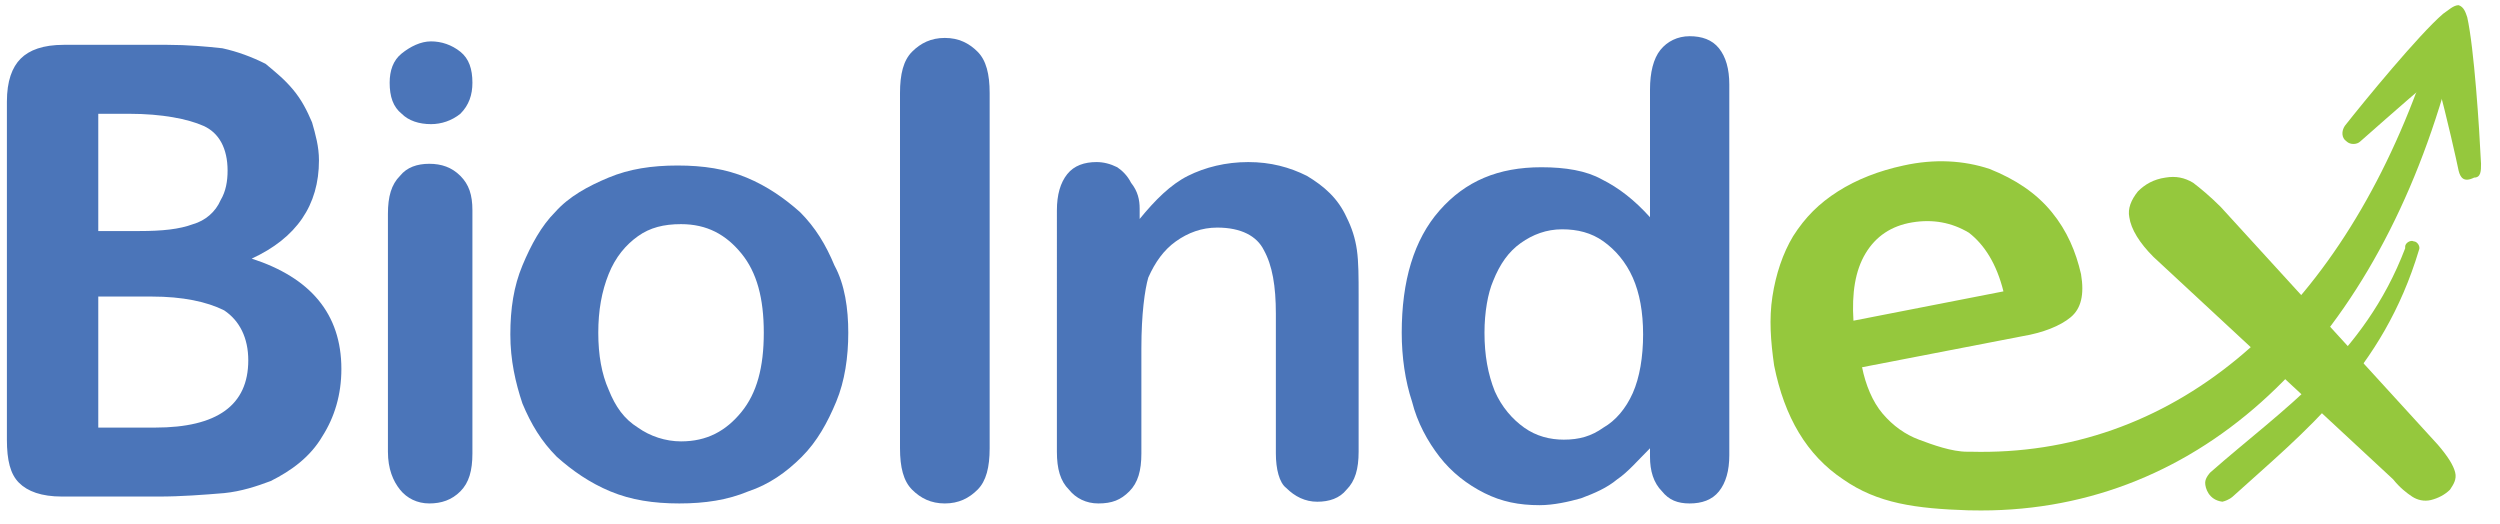 <?xml version="1.0" encoding="utf-8"?>
<!-- Generator: Adobe Illustrator 27.4.1, SVG Export Plug-In . SVG Version: 6.00 Build 0)  -->
<svg version="1.1" id="Layer_1" xmlns="http://www.w3.org/2000/svg" xmlns:xlink="http://www.w3.org/1999/xlink" x="0px" y="0px"
	 viewBox="0 0 145 30.4" style="enable-background:new 0 0 145 30.4;" xml:space="preserve">
<style type="text/css">
	.st0{fill:#4B75B9;}
	.st1{fill:#95C83D;}
</style>
<g>
	<path class="st0" d="M9.2,28.8H3.6c-1.2,0-2-0.3-2.5-0.8c-0.5-0.5-0.7-1.3-0.7-2.5V5.9c0-1.2,0.3-2,0.8-2.5
		c0.5-0.5,1.3-0.8,2.5-0.8h6c1.2,0,2.3,0.1,3.2,0.2c0.9,0.2,1.7,0.5,2.5,0.9C16,4.2,16.5,4.6,17,5.2c0.5,0.6,0.8,1.2,1.1,1.9
		c0.2,0.7,0.4,1.4,0.4,2.2c0,2.6-1.3,4.5-3.9,5.7c3.4,1.1,5.2,3.2,5.2,6.4c0,1.5-0.4,2.8-1.1,3.9c-0.7,1.2-1.8,2-3,2.6
		c-0.8,0.3-1.7,0.6-2.7,0.7C11.8,28.7,10.5,28.8,9.2,28.8z M5.7,6.6v6.8h2.4c1.3,0,2.3-0.1,3.1-0.4c0.7-0.2,1.3-0.7,1.6-1.4
		c0.3-0.5,0.4-1.1,0.4-1.7c0-1.3-0.5-2.2-1.4-2.6c-0.9-0.4-2.4-0.7-4.3-0.7H5.7z M8.8,17.2H5.7v7.6H9c3.6,0,5.4-1.3,5.4-3.9
		c0-1.3-0.5-2.3-1.4-2.9C12,17.5,10.6,17.2,8.8,17.2z"/>
	<path class="st0" d="M25,7.2c-0.7,0-1.3-0.2-1.7-0.6c-0.5-0.4-0.7-1-0.7-1.8c0-0.7,0.2-1.3,0.7-1.7c0.5-0.4,1.1-0.7,1.7-0.7
		c0.6,0,1.2,0.2,1.7,0.6c0.5,0.4,0.7,1,0.7,1.8c0,0.7-0.2,1.3-0.7,1.8C26.2,7,25.6,7.2,25,7.2z M27.4,12.2v14.1c0,1-0.2,1.7-0.7,2.2
		c-0.5,0.5-1.1,0.7-1.8,0.7s-1.3-0.3-1.7-0.8c-0.4-0.5-0.7-1.2-0.7-2.2V12.4c0-1,0.2-1.7,0.7-2.2c0.4-0.5,1-0.7,1.7-0.7
		s1.3,0.2,1.8,0.7C27.2,10.7,27.4,11.3,27.4,12.2z"/>
	<path class="st0" d="M49.2,19.3c0,1.4-0.2,2.8-0.7,4c-0.5,1.2-1.1,2.3-2,3.2c-0.9,0.9-1.9,1.6-3.1,2c-1.2,0.5-2.5,0.7-4,0.7
		c-1.5,0-2.8-0.2-4-0.7c-1.2-0.5-2.2-1.2-3.1-2c-0.9-0.9-1.5-1.9-2-3.1c-0.4-1.2-0.7-2.5-0.7-4c0-1.5,0.2-2.8,0.7-4
		c0.5-1.2,1.1-2.3,1.9-3.1c0.8-0.9,1.9-1.5,3.1-2c1.2-0.5,2.5-0.7,4-0.7c1.5,0,2.8,0.2,4,0.7c1.2,0.5,2.2,1.2,3.1,2
		c0.9,0.9,1.5,1.9,2,3.1C49,16.5,49.2,17.9,49.2,19.3z M44.3,19.3c0-2-0.4-3.5-1.3-4.6c-0.9-1.1-2-1.7-3.5-1.7c-1,0-1.8,0.2-2.5,0.7
		c-0.7,0.5-1.3,1.2-1.7,2.2c-0.4,1-0.6,2.1-0.6,3.4c0,1.3,0.2,2.4,0.6,3.3c0.4,1,0.9,1.7,1.7,2.2c0.7,0.5,1.6,0.8,2.5,0.8
		c1.5,0,2.6-0.6,3.5-1.7C43.9,22.8,44.3,21.3,44.3,19.3z"/>
	<path class="st0" d="M52.2,26V5.4c0-1.1,0.2-1.9,0.7-2.4c0.5-0.5,1.1-0.8,1.9-0.8c0.8,0,1.4,0.3,1.9,0.8s0.7,1.3,0.7,2.4V26
		c0,1.1-0.2,1.9-0.7,2.4s-1.1,0.8-1.9,0.8c-0.8,0-1.4-0.3-1.9-0.8C52.4,27.9,52.2,27.1,52.2,26z"/>
	<path class="st0" d="M66.1,12.1v0.6c0.9-1.1,1.8-2,2.8-2.5c1-0.5,2.2-0.8,3.5-0.8c1.3,0,2.4,0.3,3.4,0.8c1,0.6,1.8,1.3,2.3,2.4
		c0.3,0.6,0.5,1.2,0.6,1.9c0.1,0.7,0.1,1.6,0.1,2.6v9.1c0,1-0.2,1.7-0.7,2.2c-0.4,0.5-1,0.7-1.7,0.7c-0.7,0-1.3-0.3-1.8-0.8
		C74.2,28,74,27.2,74,26.3v-8.1c0-1.6-0.2-2.8-0.7-3.7c-0.4-0.8-1.3-1.3-2.7-1.3c-0.9,0-1.7,0.3-2.4,0.8c-0.7,0.5-1.2,1.2-1.6,2.1
		c-0.2,0.7-0.4,2.1-0.4,4.1v6.1c0,1-0.2,1.7-0.7,2.2c-0.5,0.5-1,0.7-1.8,0.7c-0.7,0-1.3-0.3-1.7-0.8c-0.5-0.5-0.7-1.2-0.7-2.2V12.2
		c0-0.9,0.2-1.6,0.6-2.1c0.4-0.5,1-0.7,1.7-0.7c0.4,0,0.8,0.1,1.2,0.3c0.3,0.2,0.6,0.5,0.8,0.9C66,11.1,66.1,11.6,66.1,12.1z"/>
	<path class="st0" d="M95.7,26.5V26c-0.7,0.7-1.3,1.4-1.9,1.8c-0.6,0.5-1.3,0.8-2.1,1.1c-0.7,0.2-1.6,0.4-2.4,0.4
		c-1.2,0-2.2-0.2-3.2-0.7c-1-0.5-1.9-1.2-2.6-2.1c-0.7-0.9-1.3-2-1.6-3.2c-0.4-1.2-0.6-2.6-0.6-4c0-3,0.7-5.4,2.2-7.1
		c1.5-1.7,3.4-2.5,5.9-2.5c1.4,0,2.6,0.2,3.5,0.7c1,0.5,1.9,1.2,2.8,2.2V5.2c0-1,0.2-1.8,0.6-2.3c0.4-0.5,1-0.8,1.7-0.8
		c0.7,0,1.3,0.2,1.7,0.7c0.4,0.5,0.6,1.2,0.6,2.1v21.5c0,0.9-0.2,1.6-0.6,2.1c-0.4,0.5-1,0.7-1.7,0.7c-0.7,0-1.2-0.2-1.6-0.7
		C95.9,28,95.7,27.3,95.7,26.5z M86.1,19.3c0,1.3,0.2,2.4,0.6,3.4c0.4,0.9,1,1.6,1.7,2.1c0.7,0.5,1.5,0.7,2.3,0.7
		c0.9,0,1.6-0.2,2.3-0.7c0.7-0.4,1.3-1.1,1.7-2c0.4-0.9,0.6-2.1,0.6-3.4c0-1.3-0.2-2.4-0.6-3.3c-0.4-0.9-1-1.6-1.7-2.1
		c-0.7-0.5-1.5-0.7-2.4-0.7c-0.9,0-1.7,0.3-2.4,0.8c-0.7,0.5-1.2,1.2-1.6,2.2C86.3,17,86.1,18.1,86.1,19.3z"/>
	<g>
		<path class="st1" d="M141.4,25.8c0.6,0.7,0.9,1.2,1,1.6c0.1,0.4-0.1,0.7-0.3,1c-0.3,0.3-0.7,0.5-1.1,0.6c-0.4,0.1-0.8,0-1.1-0.2
			c-0.3-0.2-0.7-0.5-1.1-1l-13.9-12.9c-0.8-0.8-1.3-1.6-1.4-2.3c-0.1-0.5,0.1-1,0.5-1.5c0.4-0.4,0.9-0.7,1.6-0.8
			c0.6-0.1,1.1,0,1.6,0.3c0.4,0.3,1,0.8,1.6,1.4L141.4,25.8z"/>
		<path class="st1" d="M142.6,9.9c-0.1-0.5-0.7-3.2-1.2-5c-0.1-0.2-0.1-0.3-0.2-0.3c-0.1,0-0.2,0-0.4,0.2c-1.3,1.1-3.9,3.4-3.9,3.4
			c-0.2,0.2-0.6,0.2-0.8,0l0,0c-0.3-0.2-0.3-0.6-0.1-0.9c1.1-1.4,4.3-5.3,5.7-6.5c0.3-0.2,0.6-0.5,0.9-0.5c0.3,0.1,0.4,0.4,0.5,0.7
			c0.4,1.8,0.7,6.4,0.8,8.5c0,0.4,0,0.8-0.4,0.8C142.9,10.6,142.7,10.3,142.6,9.9z"/>
		<path class="st1" d="M141.2,4.5c-0.4-0.1-0.8,0.1-0.9,0.5l-0.1,0.2c-5,13.4-14.3,21.3-25.9,21l-0.2,0c-0.9,0-2-0.4-2.8-0.7
			c-0.8-0.3-1.5-0.8-2.1-1.5c-0.6-0.7-1-1.7-1.2-2.7l9.3-1.8c1.2-0.2,2.2-0.6,2.8-1.1c0.6-0.5,0.8-1.3,0.6-2.5
			c-0.3-1.3-0.8-2.5-1.7-3.6c-0.9-1.1-2.1-1.9-3.6-2.5c-1.5-0.5-3.2-0.6-5-0.2c-1.4,0.3-2.7,0.8-3.8,1.5c-1.1,0.7-1.9,1.5-2.6,2.6
			c-0.6,1-1,2.2-1.2,3.5c-0.2,1.3-0.1,2.6,0.1,4c0.6,3,1.9,5.2,4,6.6c2,1.4,4.2,1.7,7.3,1.8l0.1,0c12.9,0.3,22.9-9,27.4-24.1l0,0
			C141.8,5,141.6,4.6,141.2,4.5z M108.2,14.7c0.6-1,1.5-1.6,2.7-1.8c1.2-0.2,2.3,0,3.3,0.6c0.9,0.7,1.6,1.8,2,3.4l-8.7,1.7
			C107.4,17,107.6,15.7,108.2,14.7z"/>
		<path class="st1" d="M129.5,28.8c4.2-3.8,8.7-7.3,10.8-14.3l0,0c0.1-0.2-0.1-0.5-0.3-0.5c-0.2-0.1-0.5,0.1-0.5,0.3l0,0.1
			c-2.4,6.3-7.1,9.3-11.3,13c0,0-0.3,0.3-0.3,0.6s0.2,1,1,1.1C129.3,29,129.5,28.8,129.5,28.8z"/>
	</g>
</g>
</svg>
